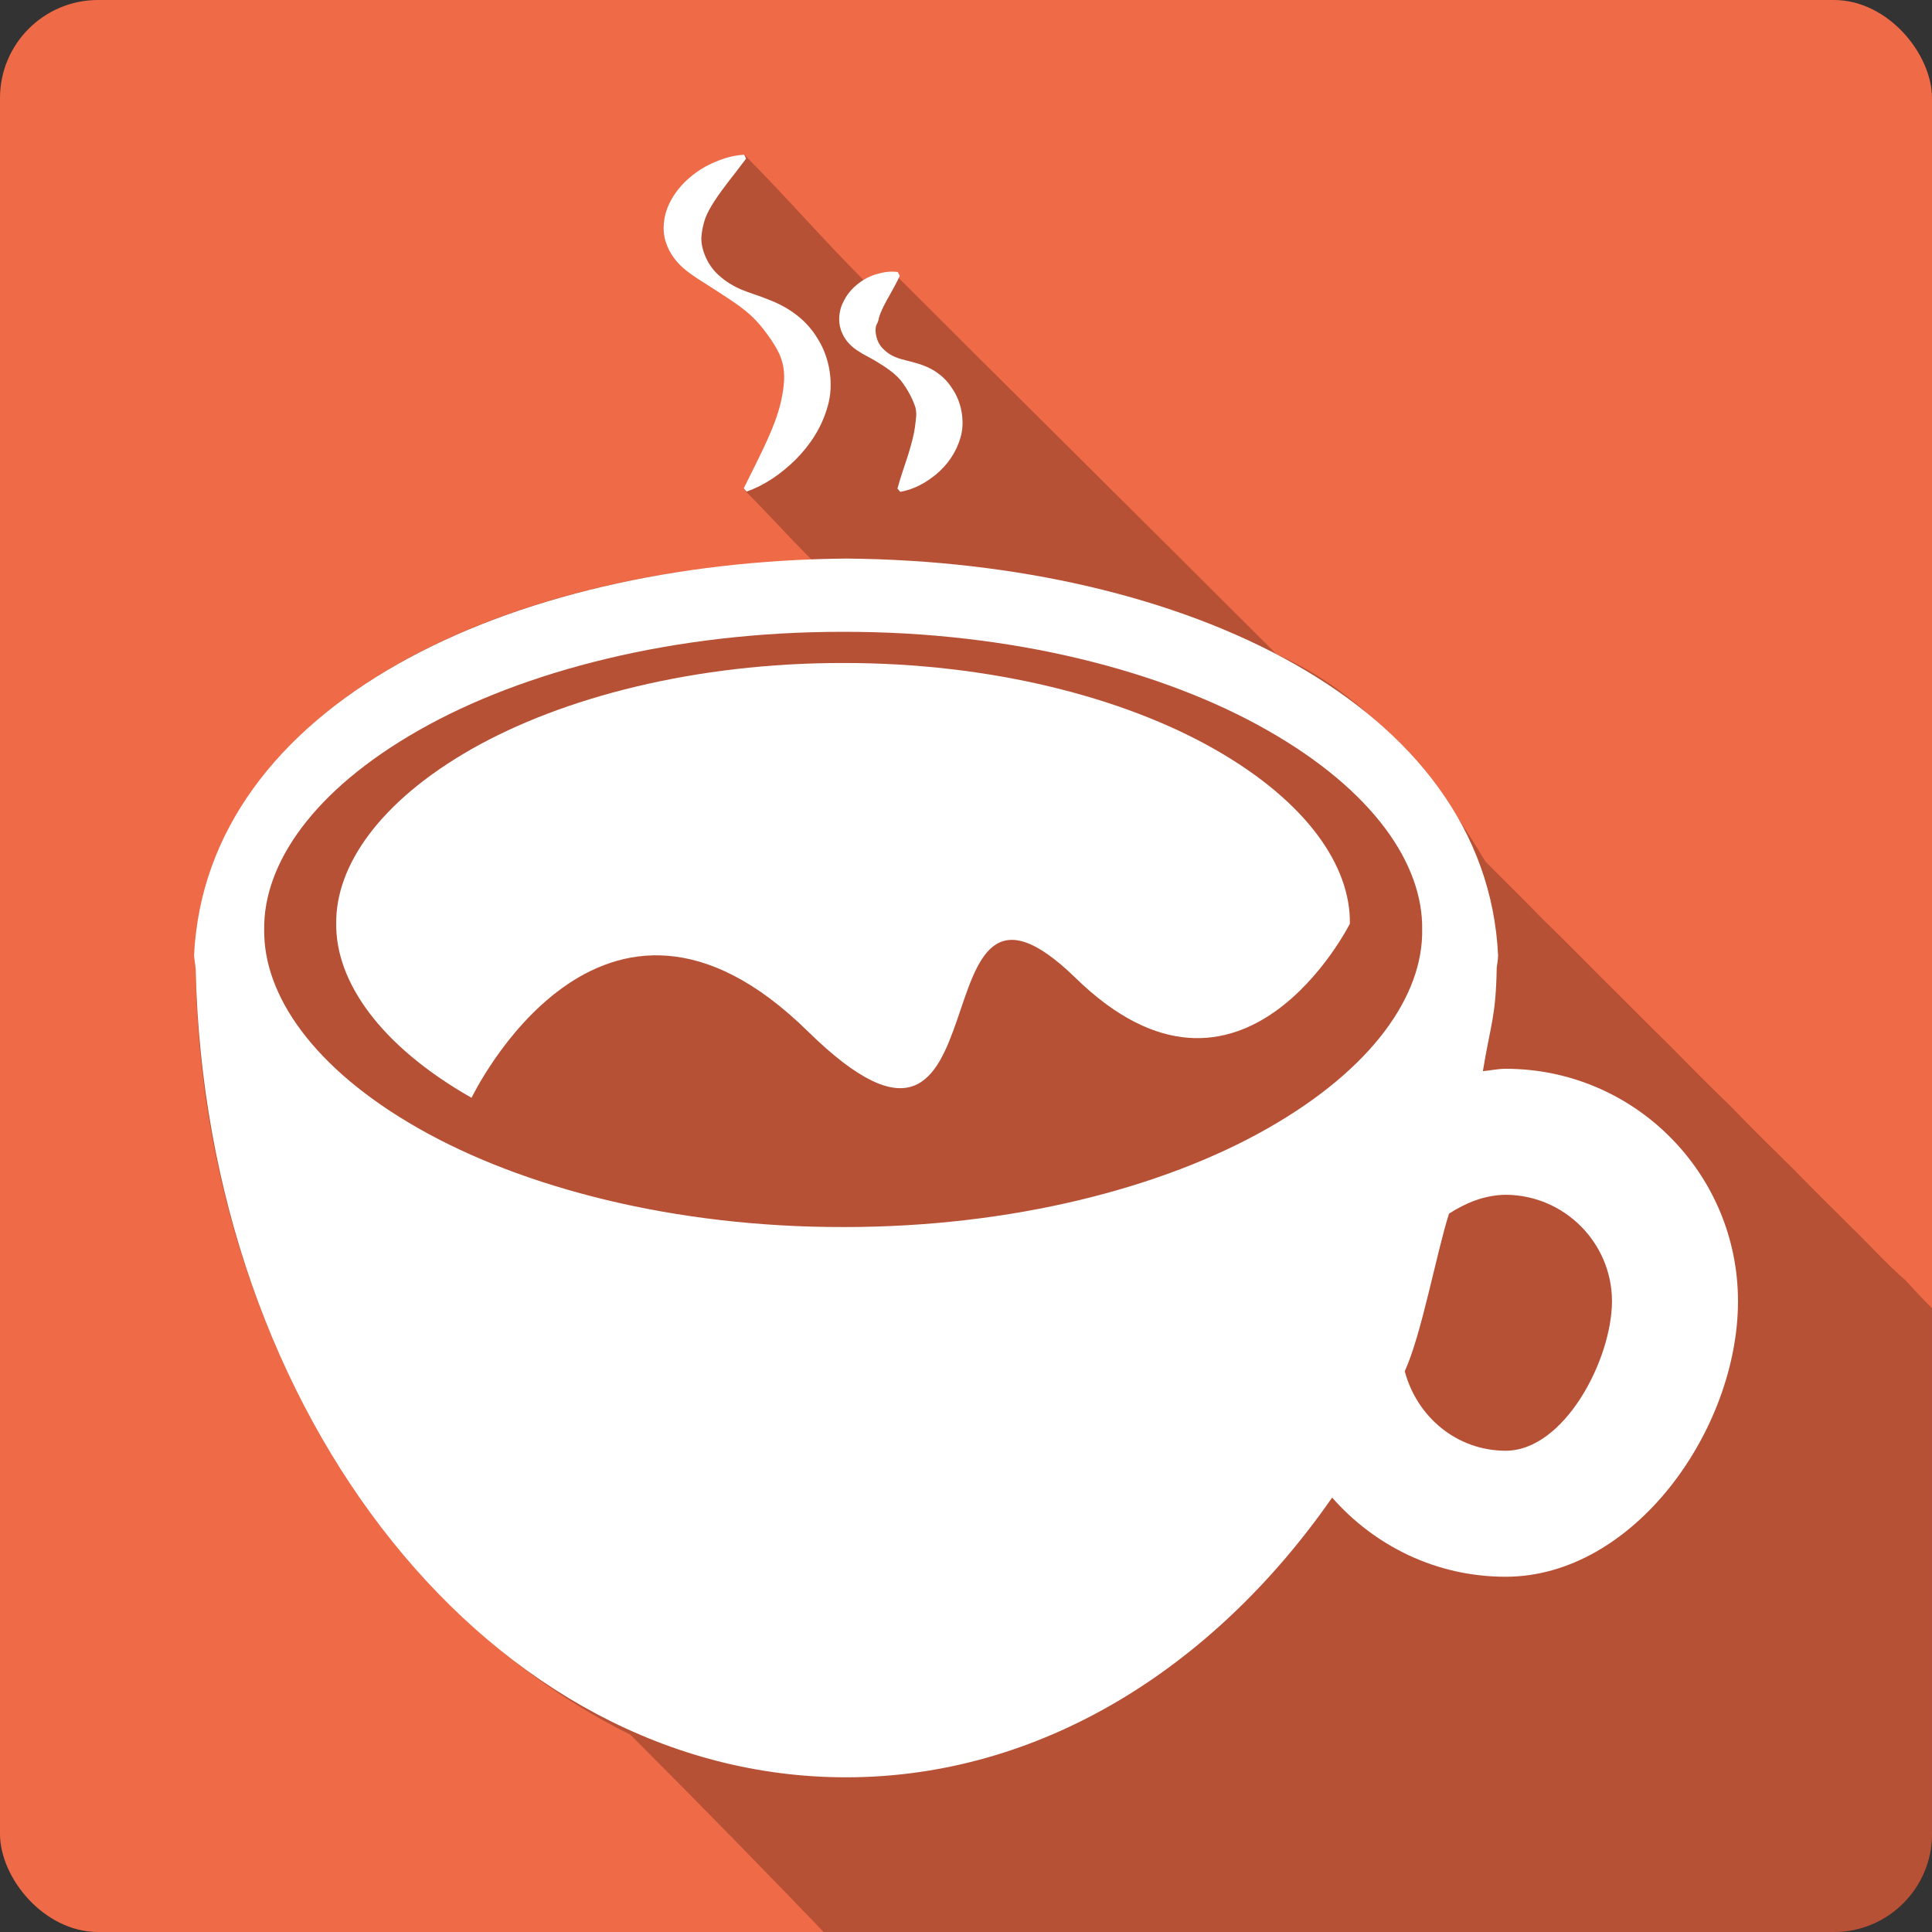 <svg xmlns="http://www.w3.org/2000/svg" xmlns:svg="http://www.w3.org/2000/svg" id="svg2" width="100%" height="100%" version="1.1" viewBox="0 0 512 512"><rect x="0" y="0" width="512" height="512" fill="#333333" stroke="none"/><rect style="fill:#ef6a47" id="rect4" width="512" height="512" x="-.002" y="-.001" rx="25.988"/><path style="fill-opacity:.235" id="path6" d="m 197.218,40.999 c -31.596,3.932 -7.803,39.11 6.344,44.13 23.781,9.957 -4.639,39.669 -6.05,44.976 6.573,6.573 10.711,11.351 17.465,18.1 8.646,12.775 -23.16,0.642 -37.795,3.826 -52.617,8.234 -116.88,35.868 -125.28,95.19 -2.174,83.89 37.603,173.71 115.19,212.53 18.437,18.437 35.32,35.739 51.19,52.25 l 267.72,0 c 14.397,0 26,-11.603 26,-26 l 0,-139.31 c -2.411,-2.396 -4.754,-4.887 -7.06,-7.438 -4.941,-4.239 -9.676,-9.562 -14.344,-14.06 -5.112,-5.098 -10.1,-10 -14.938,-14.969 -5.941,-5.874 -11.483,-11.298 -17.219,-17.25 -5.503,-5.288 -10.955,-10.84 -16.5,-16.438 -5.475,-5.321 -10.883,-10.906 -16.5,-16.406 -5.402,-5.411 -10.837,-10.962 -16.5,-16.438 -4.919,-5.101 -10.3,-10.339 -15.281,-15.344 -13.08,-22.15 -30.996,-44.3 -55.37,-54.969 -37.618,-37.618 -70.878,-70.44 -101.81,-101.37 -6.734,3.297 -5.738,4.848 -7.906,1.938 -10.44,-10.46 -20.23,-21.803 -31.34,-32.95"/><path style="fill:#fff" id="path56" d="m 399.003,283.239 c -2.077,0 -4,0.446 -6.026,0.635 2.06,-12.618 3.416,-14.095 3.674,-27.4 0,0.086 -0.051,0.172 -0.051,0.292 0.155,-1.185 0.395,-2.369 0.412,-3.571 -3.159,-66.354 -82.921,-104.381 -172.71,-105.171 -89.892,0.79 -169.62,38.817 -172.882,105.171 0.086,1.202 0.361,2.386 0.429,3.571 2.661,118.854 78.75,214.239 172.367,214.239 51.281,0 97.24,-28.756 128.812,-74.131 11.245,12.79 27.555,20.979 45.976,20.979 33.993,0 61.582,-38.989 61.582,-73.016 0,-33.975 -27.572,-61.599 -61.564,-61.599 m -63.144,15.829 c -27.589,15.709 -67.779,26.164 -112.399,26.113 -44.671,0.069 -84.879,-10.404 -112.502,-26.113 -28.001,-15.915 -41.203,-35.435 -40.963,-52.706 -0.258,-17.426 13.013,-36.928 40.963,-52.826 27.623,-15.743 67.831,-26.164 112.502,-26.095 44.62,-0.086 84.81,10.352 112.399,26.095 28.001,15.915 41.272,35.4 41.014,52.826 0.258,17.34 -13.013,36.791 -41.014,52.706 m 63.144,85.394 c -13.048,-0.017 -23.555,-9.048 -26.748,-21.065 4.447,-9.666 8.378,-31.263 11.726,-41.77 4.429,-2.833 9.357,-4.927 15.022,-4.996 15.52,0.069 28.138,12.687 28.173,28.207 -0.051,15.554 -12.653,39.607 -28.173,39.624"/><path style="fill:#fff" id="path58" d="m 321.815,198.515 c -24.138,-13.734 -59.315,-22.851 -98.373,-22.816 -39.092,-0.034 -74.303,9.082 -98.476,22.816 -24.447,13.94 -36.07,31.023 -35.864,46.268 -0.189,15.125 11.365,32.207 35.864,46.148 0,0 34.181,-71.556 89.068,-17.666 54.869,53.89 27.022,-56.981 71.024,-14.078 44.002,42.886 72.672,-14.404 72.672,-14.404 0.223,-15.262 -11.382,-32.327 -35.915,-46.268"/><path style="fill:#fff" id="path60" d="m 181.759,71.61 c 2.197,1.785 4.498,3.09 6.61,4.464 4.103,2.713 8.653,5.356 11.726,8.618 1.597,1.614 2.919,3.434 4.086,5.099 1.15,1.7 2.129,3.313 2.747,4.996 1.219,3.296 1.013,6.438 0.361,10.043 -1.253,7.348 -5.751,15.554 -10.181,24.567 l 0.738,0.876 c 5.013,-1.768 9.219,-4.773 12.996,-8.464 3.708,-3.743 6.902,-8.361 8.515,-14.181 1.665,-5.683 0.618,-12.773 -2.713,-17.941 -3.193,-5.356 -8.206,-8.498 -13.082,-10.335 -2.455,-1.013 -4.962,-1.717 -7.056,-2.592 -2.163,-0.927 -4.172,-2.146 -5.889,-3.691 -3.519,-3.004 -5.099,-7.914 -4.687,-10.747 0.137,-1.425 0.395,-2.61 0.876,-4.189 0.532,-1.494 1.425,-3.193 2.575,-4.91 2.249,-3.485 5.288,-7.056 8.344,-11.194 L 197.21,40.999 c -2.713,0.155 -5.253,0.876 -7.657,1.906 -2.455,0.996 -4.738,2.404 -6.85,4.206 -2.112,1.837 -4.069,4.12 -5.425,7.039 -1.373,2.884 -1.906,6.627 -0.858,9.923 1.03,3.296 3.142,5.786 5.339,7.537"/><path style="fill:#fff" id="path62" d="m 227.134,92.846 c 1.7,1.15 3.331,1.871 4.756,2.73 2.781,1.665 5.768,3.605 7.399,6.009 1.751,2.438 2.798,4.773 3.331,6.472 0.412,1.837 0.069,3.176 -0.155,5.168 -0.24,1.923 -0.91,4.378 -1.734,7.108 -0.858,2.764 -1.957,5.665 -2.901,9.151 l 0.755,0.858 c 3.725,-0.67 6.816,-2.421 9.597,-4.721 2.747,-2.335 5.133,-5.477 6.335,-9.597 1.253,-4.086 0.395,-9.374 -2.163,-13.048 -2.386,-3.846 -6.129,-5.837 -9.597,-6.764 -1.734,-0.515 -3.502,-0.858 -4.859,-1.339 -1.408,-0.498 -2.695,-1.253 -3.725,-2.301 -2.232,-2.009 -2.507,-5.631 -1.768,-6.747 0.292,-0.601 0.412,-0.944 0.549,-1.717 0.223,-0.755 0.618,-1.734 1.15,-2.833 1.133,-2.266 2.764,-4.807 4.344,-8.155 l -0.515,-1.03 c -1.974,-0.275 -3.777,0.017 -5.528,0.532 -1.785,0.481 -3.434,1.339 -4.962,2.541 -1.545,1.202 -2.987,2.781 -4,4.927 -1.064,2.06 -1.442,4.944 -0.567,7.434 0.876,2.524 2.592,4.223 4.258,5.322"/></svg>
